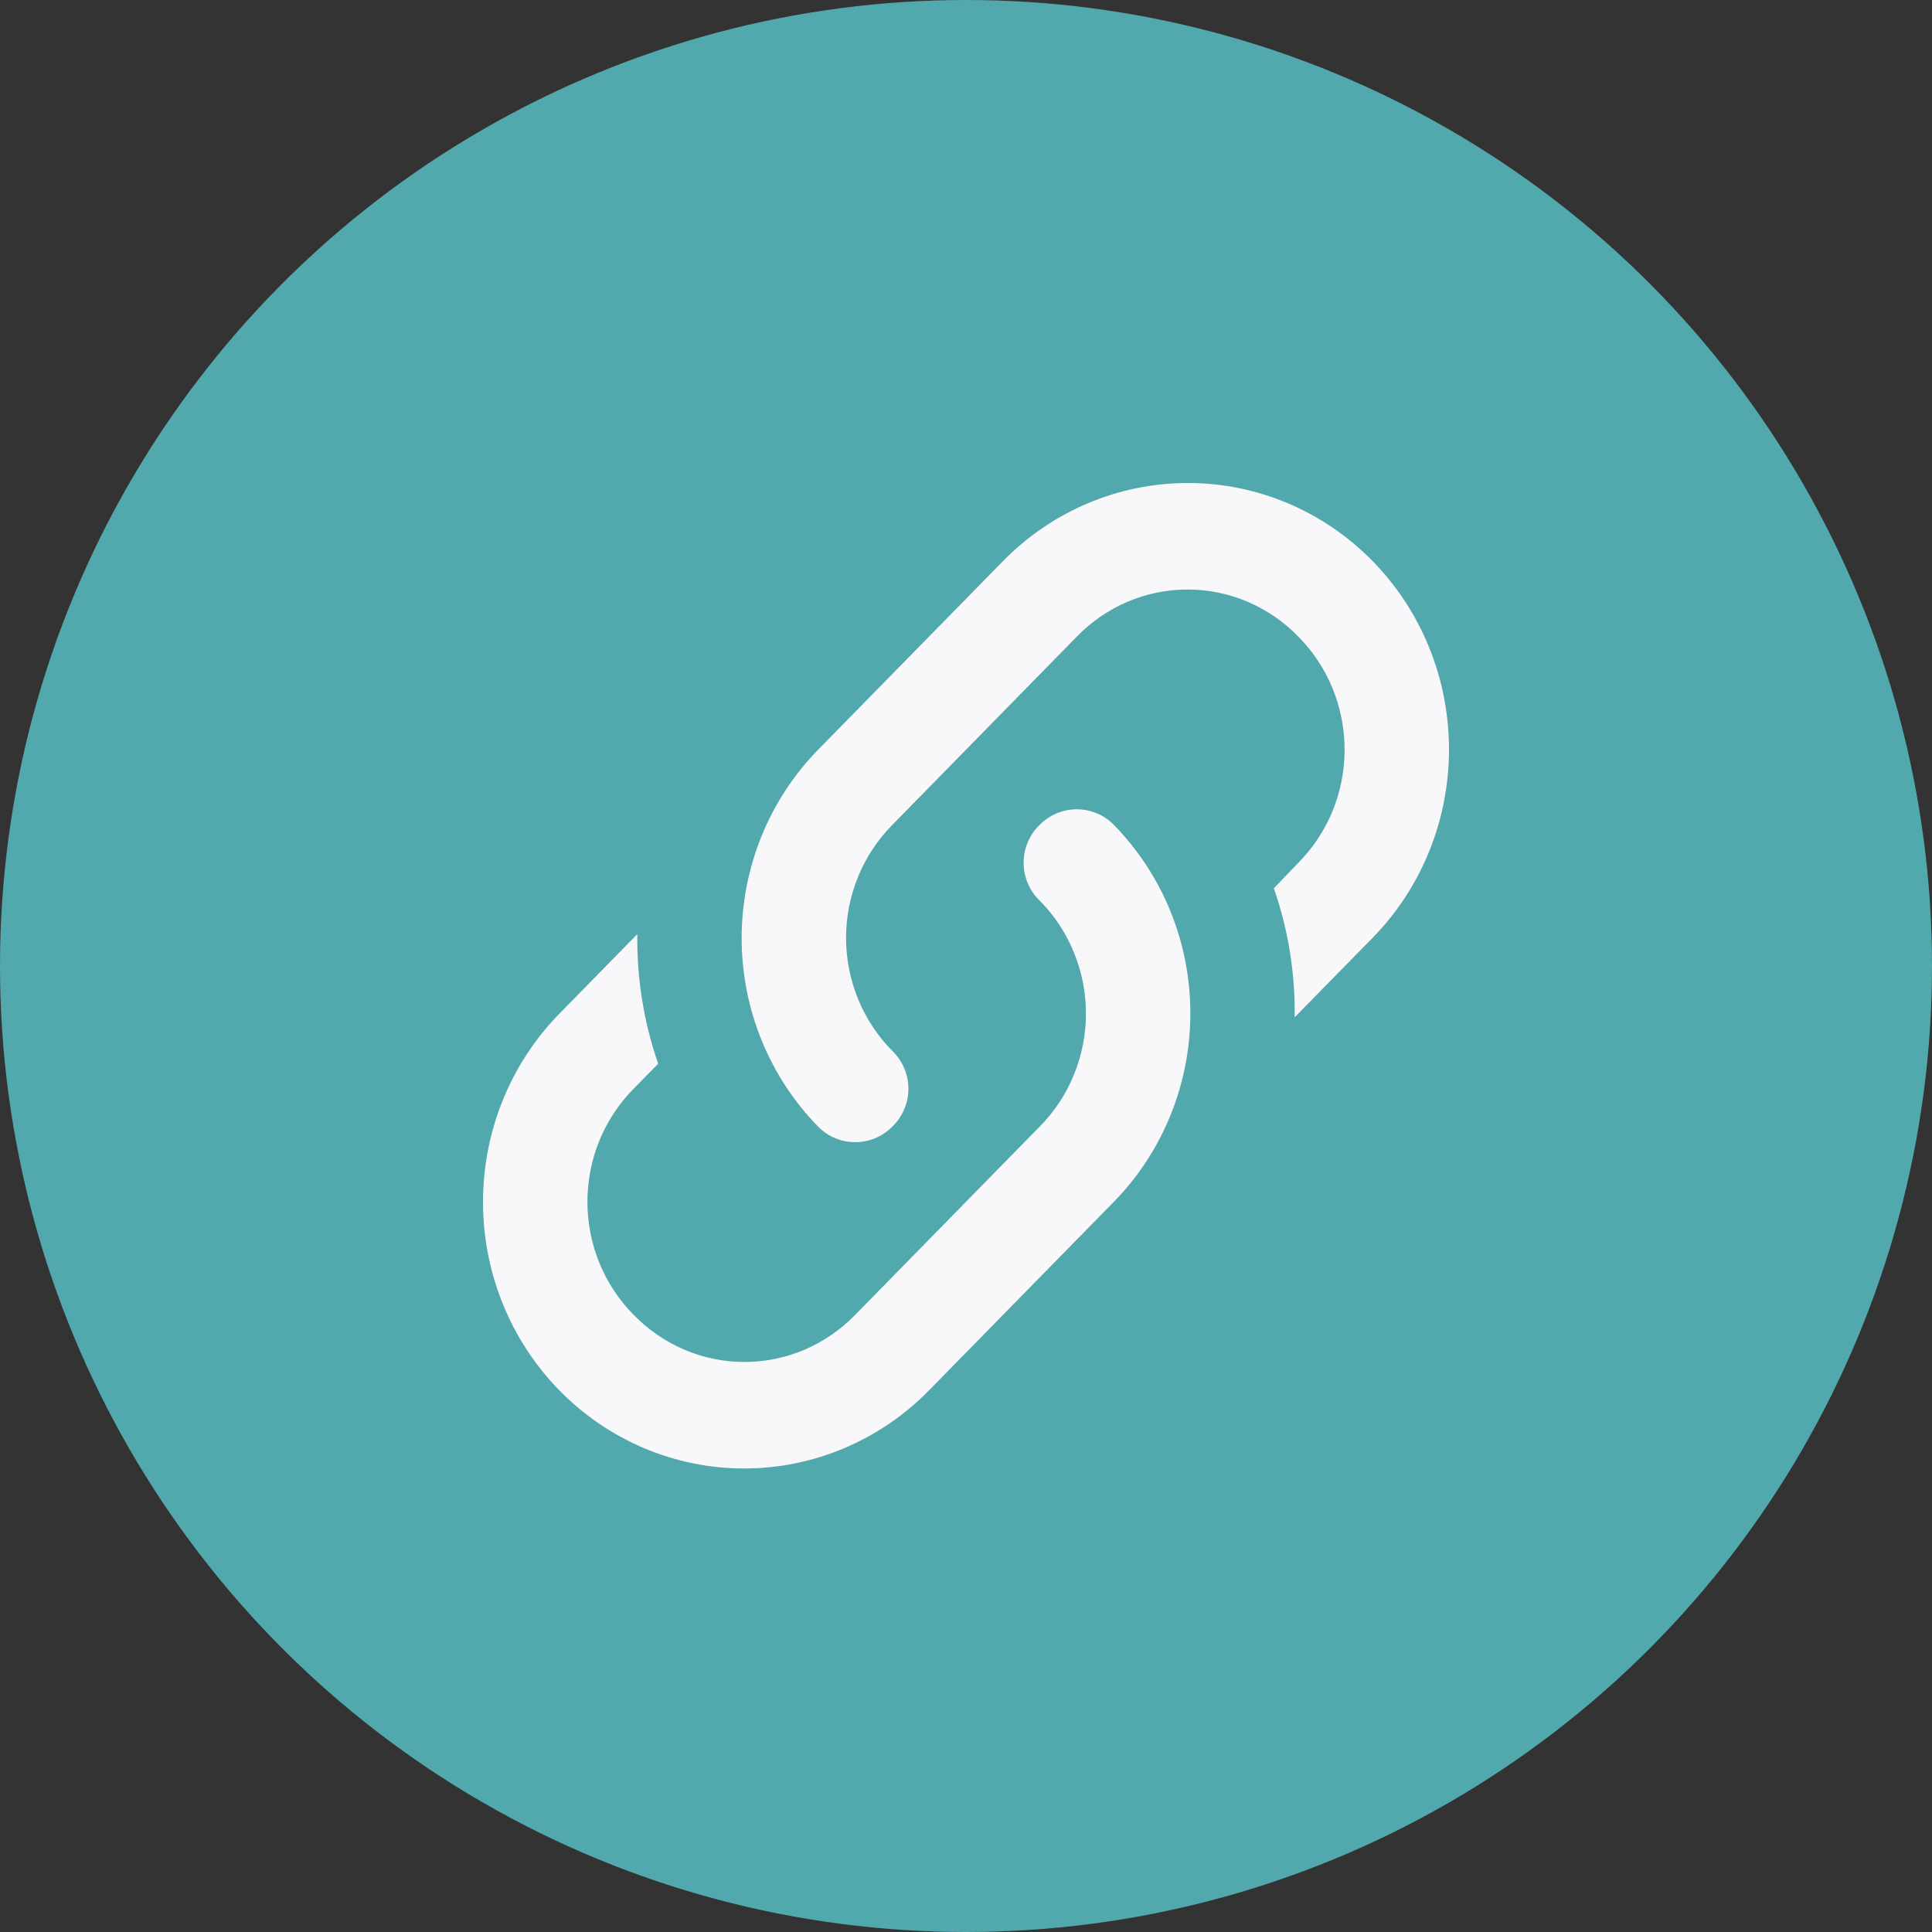 <svg width="24" height="24" viewBox="0 0 24 24" fill="none" xmlns="http://www.w3.org/2000/svg">
<rect x="0" y="0" width="24" height="24" fill="#333333" stroke="none"/>
<circle opacity="0.6" cx="12" cy="12" r="12" fill="#66F6FF"/>
<path d="M11.085 13.055C11.351 13.313 11.351 13.737 11.085 13.995C10.832 14.253 10.416 14.253 10.163 13.995C9.555 13.374 9.213 12.532 9.213 11.654C9.213 10.776 9.555 9.934 10.163 9.313L12.461 6.969C13.07 6.348 13.895 6 14.756 6C15.616 6 16.442 6.348 17.05 6.969C17.659 7.59 18 8.432 18 9.31C18 10.188 17.659 11.03 17.05 11.651L16.083 12.637C16.09 12.095 16.005 11.551 15.824 11.035L16.129 10.717C16.311 10.533 16.455 10.315 16.554 10.074C16.652 9.833 16.703 9.574 16.703 9.313C16.703 9.052 16.652 8.793 16.554 8.552C16.455 8.311 16.311 8.093 16.129 7.909C15.949 7.723 15.734 7.576 15.498 7.475C15.262 7.375 15.008 7.323 14.752 7.323C14.496 7.323 14.243 7.375 14.007 7.475C13.771 7.576 13.556 7.723 13.376 7.909L11.085 10.247C10.903 10.431 10.758 10.649 10.66 10.89C10.561 11.131 10.51 11.39 10.51 11.651C10.51 11.912 10.561 12.171 10.66 12.412C10.758 12.652 10.903 12.871 11.085 13.055ZM12.915 10.247C13.168 9.989 13.584 9.989 13.837 10.247C14.445 10.868 14.787 11.71 14.787 12.588C14.787 13.466 14.445 14.308 13.837 14.929L11.539 17.273C10.93 17.894 10.105 18.242 9.244 18.242C8.384 18.242 7.558 17.894 6.95 17.273C6.341 16.652 6 15.81 6 14.932C6 14.054 6.341 13.212 6.95 12.591L7.917 11.604C7.91 12.148 7.995 12.691 8.176 13.214L7.871 13.525C7.689 13.709 7.545 13.927 7.446 14.168C7.348 14.409 7.297 14.668 7.297 14.929C7.297 15.19 7.348 15.449 7.446 15.69C7.545 15.931 7.689 16.149 7.871 16.333C8.051 16.518 8.266 16.666 8.502 16.767C8.738 16.867 8.992 16.919 9.248 16.919C9.504 16.919 9.757 16.867 9.993 16.767C10.229 16.666 10.444 16.518 10.624 16.333L12.915 13.995C13.097 13.812 13.242 13.593 13.34 13.352C13.439 13.111 13.49 12.852 13.49 12.591C13.49 12.33 13.439 12.072 13.34 11.831C13.242 11.589 13.097 11.371 12.915 11.187C12.852 11.127 12.802 11.054 12.768 10.973C12.733 10.892 12.716 10.805 12.716 10.717C12.716 10.629 12.733 10.542 12.768 10.461C12.802 10.38 12.852 10.307 12.915 10.247Z" fill="#F8F7F9"/>
</svg>
